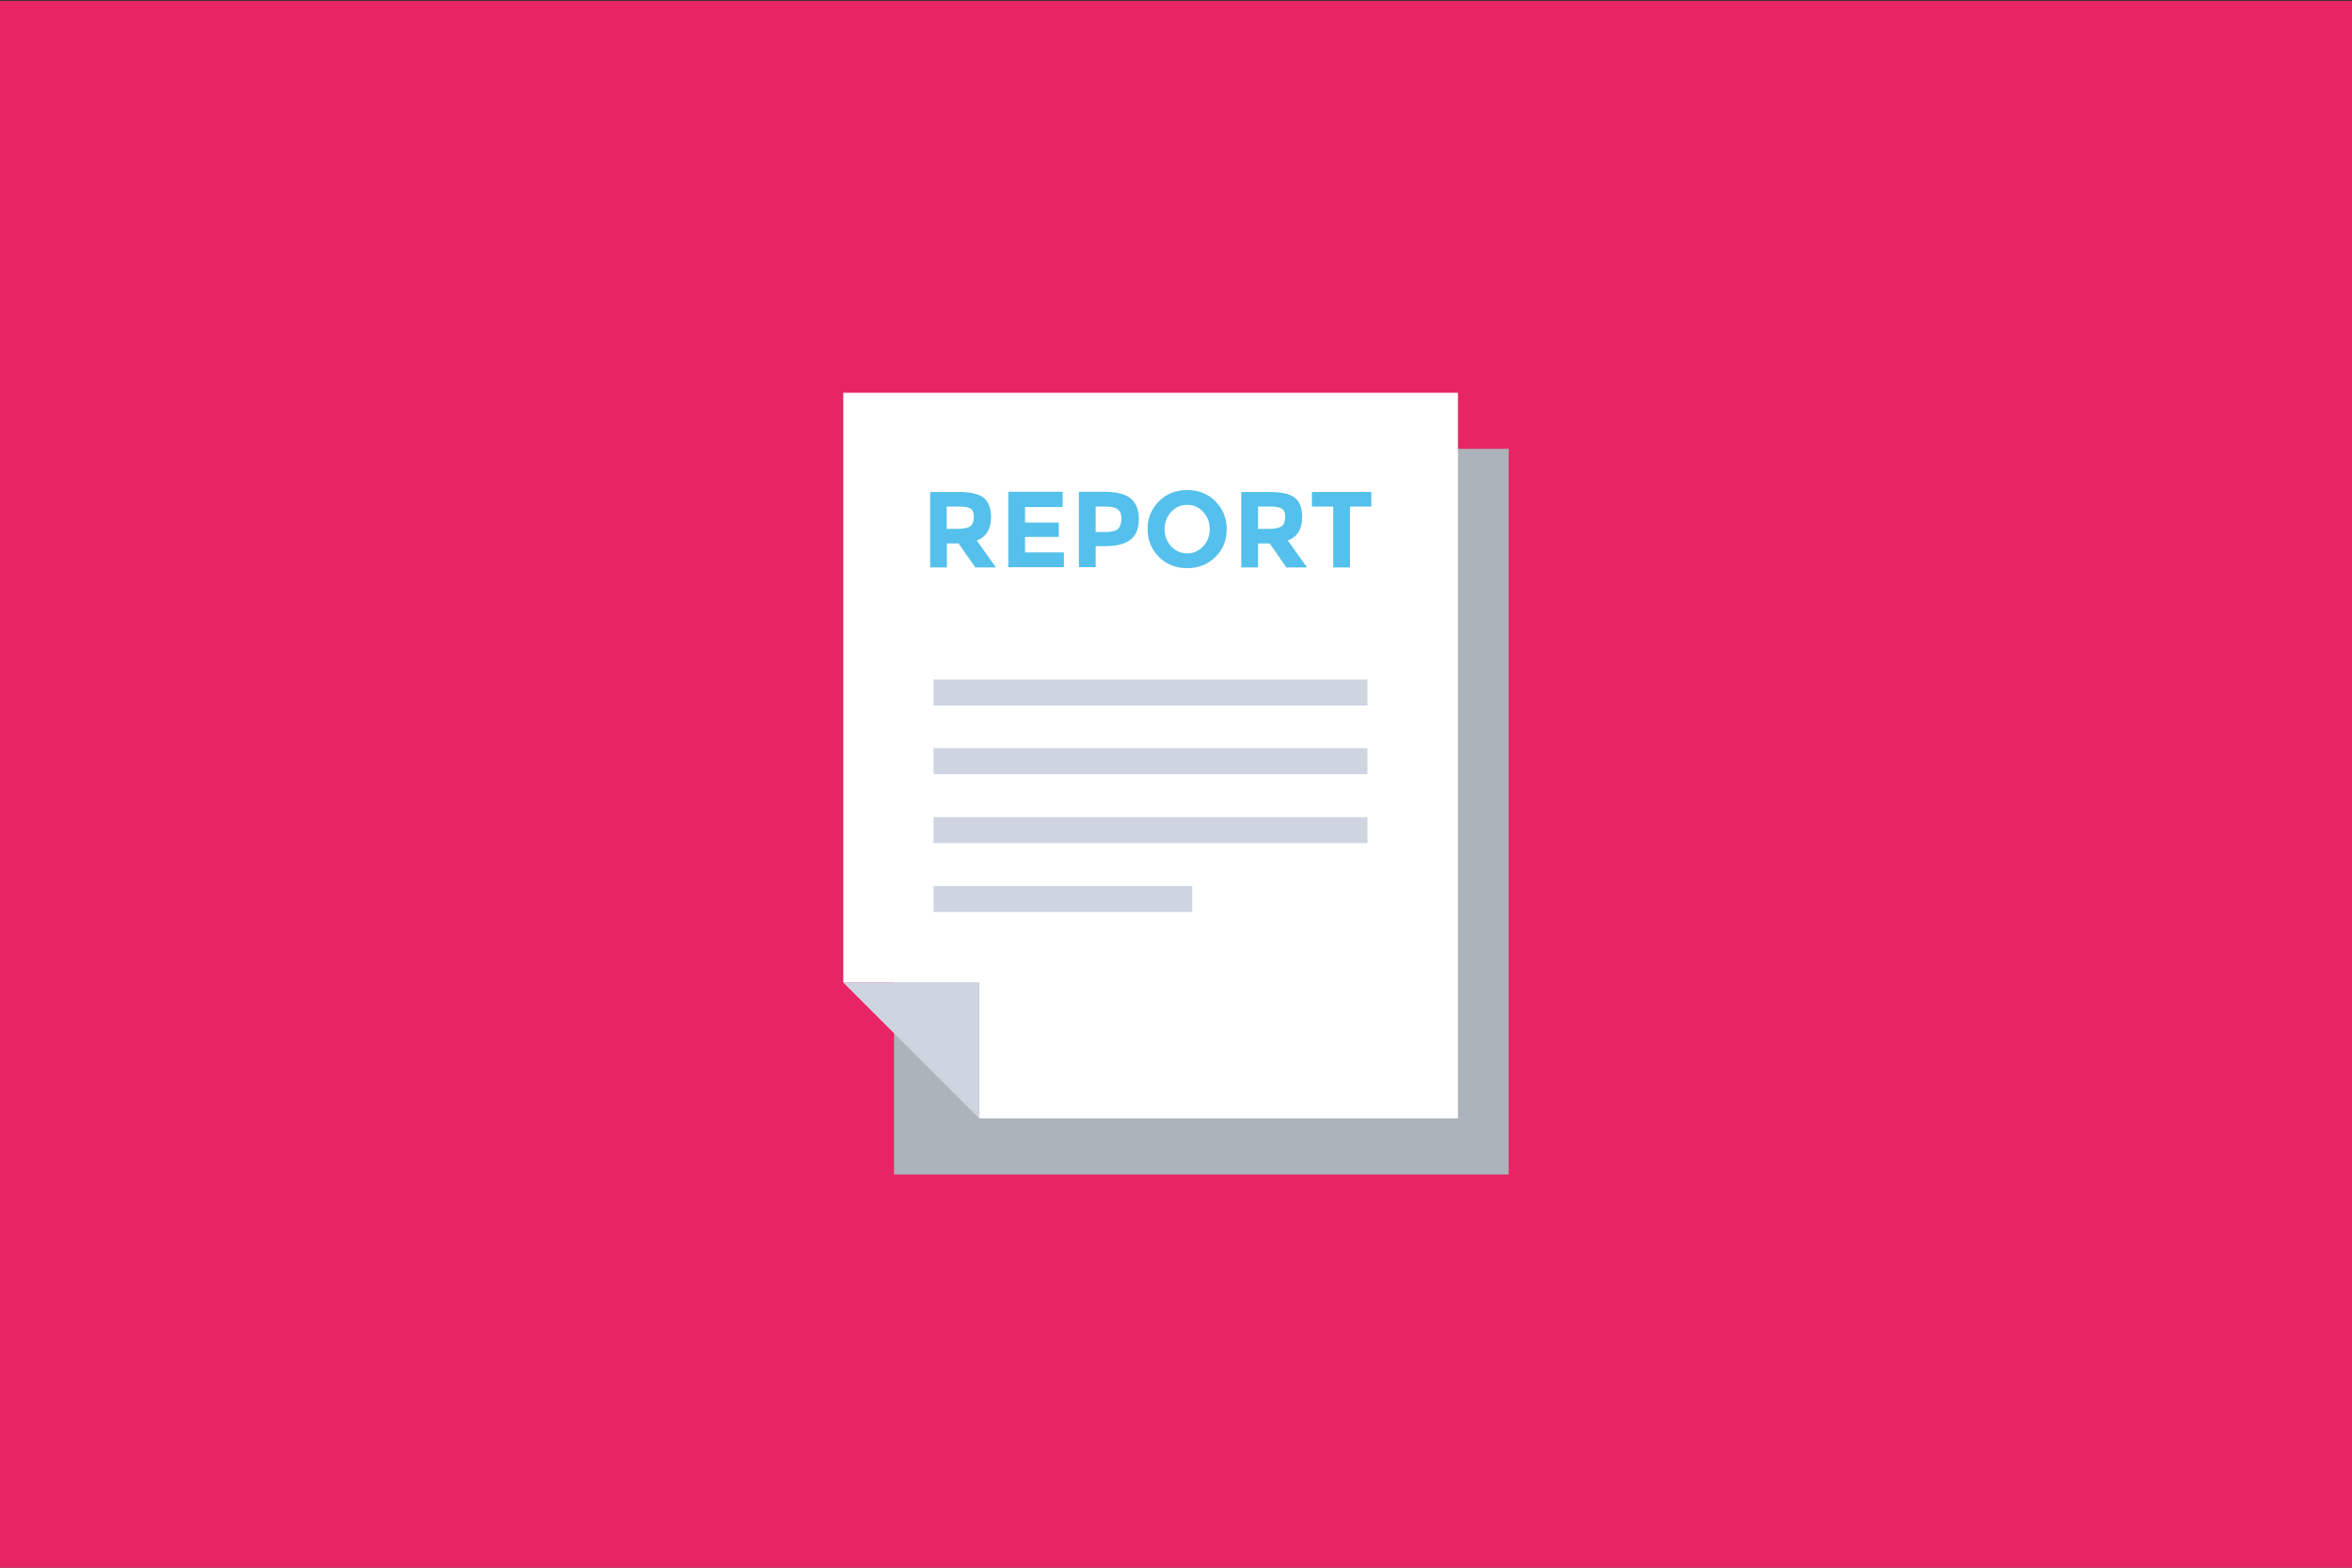 <?xml version="1.0" encoding="UTF-8" standalone="no"?><!DOCTYPE svg PUBLIC "-//W3C//DTD SVG 1.1//EN" "http://www.w3.org/Graphics/SVG/1.1/DTD/svg11.dtd"><svg width="100%" height="100%" viewBox="0 0 300 200" version="1.1" xmlns="http://www.w3.org/2000/svg" xmlns:xlink="http://www.w3.org/1999/xlink" xml:space="preserve" style="fill-rule:evenodd;clip-rule:evenodd;stroke-linejoin:round;stroke-miterlimit:1.414;"><rect x="0" y="0" width="300" height="200" fill="#333333" stroke="none"/><g id="Layer1"><rect x="-0.191" y="0.113" width="300.234" height="200.774" style="fill:#e72564;"/><g><path d="M131.366,57.257l0,17.333l-17.334,0l0,75.247l78.404,0l0,-92.58l-61.07,0Z" style="fill:#acb3ba;fill-rule:nonzero;"/><path d="M124.897,142.687l0,-17.333l-17.334,0l0,-75.247l78.404,0l0,92.58l-61.07,0Z" style="fill:#fff;fill-rule:nonzero;"/><path d="M124.897,142.687l-17.334,-17.333l17.334,0l0,17.333Z" style="fill:#ced5e0;fill-rule:nonzero;"/><rect x="119.078" y="86.693" width="55.344" height="3.312" style="fill:#ced5e0;"/><rect x="119.078" y="95.453" width="55.344" height="3.312" style="fill:#ced5e0;"/><rect x="119.078" y="104.244" width="55.344" height="3.312" style="fill:#ced5e0;"/><rect x="119.078" y="113.034" width="32.996" height="3.312" style="fill:#ced5e0;"/><path d="M126.413,65.955c0,1.547 -0.619,2.538 -1.826,3.002l2.445,3.436l-2.631,0l-2.135,-3.065l-1.486,0l0,3.065l-2.136,0l0,-9.627l3.653,0c1.485,0 2.569,0.248 3.188,0.743c0.588,0.495 0.928,1.331 0.928,2.446Zm-2.6,1.145c0.279,-0.248 0.403,-0.619 0.403,-1.145c0,-0.527 -0.124,-0.867 -0.403,-1.053c-0.278,-0.186 -0.743,-0.278 -1.454,-0.278l-1.61,0l0,2.847l1.579,0c0.712,-0.031 1.238,-0.155 1.485,-0.371Z" style="fill:#54c0eb;fill-rule:nonzero;"/><path d="M135.545,62.766l0,1.919l-4.798,0l0,1.981l4.302,0l0,1.827l-4.302,0l0,1.981l4.952,0l0,1.888l-7.088,0l0,-9.627l6.934,0l0,0.031Z" style="fill:#54c0eb;fill-rule:nonzero;"/><path d="M144.242,63.602c0.681,0.588 1.022,1.455 1.022,2.631c0,1.176 -0.341,2.043 -1.053,2.6c-0.68,0.557 -1.764,0.836 -3.188,0.836l-1.269,0l0,2.693l-2.136,0l0,-9.627l3.405,0c1.455,0.031 2.538,0.31 3.219,0.867Zm-1.578,3.807c0.247,-0.278 0.371,-0.712 0.371,-1.269c0,-0.557 -0.155,-0.959 -0.495,-1.176c-0.34,-0.248 -0.867,-0.34 -1.548,-0.34l-1.238,0l0,3.25l1.455,0c0.712,-0.031 1.207,-0.186 1.455,-0.465Z" style="fill:#54c0eb;fill-rule:nonzero;"/><path d="M155.014,71.062c-0.959,0.959 -2.167,1.424 -3.59,1.424c-1.424,0 -2.631,-0.465 -3.591,-1.424c-0.96,-0.96 -1.455,-2.136 -1.455,-3.56c0,-1.424 0.495,-2.6 1.455,-3.559c0.96,-0.96 2.167,-1.424 3.591,-1.424c1.423,0 2.631,0.464 3.59,1.424c0.96,0.959 1.455,2.135 1.455,3.559c0,1.424 -0.464,2.6 -1.455,3.56Zm-0.712,-3.56c0,-0.866 -0.278,-1.578 -0.836,-2.197c-0.557,-0.62 -1.238,-0.898 -2.042,-0.898c-0.805,0 -1.486,0.309 -2.043,0.898c-0.558,0.619 -0.836,1.331 -0.836,2.197c0,0.867 0.278,1.579 0.836,2.198c0.557,0.588 1.238,0.898 2.043,0.898c0.804,0 1.485,-0.31 2.042,-0.898c0.558,-0.588 0.836,-1.331 0.836,-2.198Z" style="fill:#54c0eb;fill-rule:nonzero;"/><path d="M166.095,65.955c0,1.547 -0.619,2.538 -1.826,3.002l2.445,3.436l-2.631,0l-2.135,-3.065l-1.486,0l0,3.065l-2.136,0l0,-9.627l3.653,0c1.485,0 2.569,0.248 3.188,0.743c0.619,0.495 0.928,1.331 0.928,2.446Zm-2.569,1.145c0.279,-0.248 0.403,-0.619 0.403,-1.145c0,-0.527 -0.124,-0.867 -0.403,-1.053c-0.278,-0.186 -0.743,-0.278 -1.455,-0.278l-1.609,0l0,2.847l1.578,0c0.712,-0.031 1.208,-0.155 1.486,-0.371Z" style="fill:#54c0eb;fill-rule:nonzero;"/><path d="M172.193,64.624l0,7.769l-2.136,0l0,-7.769l-2.724,0l0,-1.858l7.584,0l0,1.858l-2.724,0Z" style="fill:#54c0eb;fill-rule:nonzero;"/></g></g></svg>